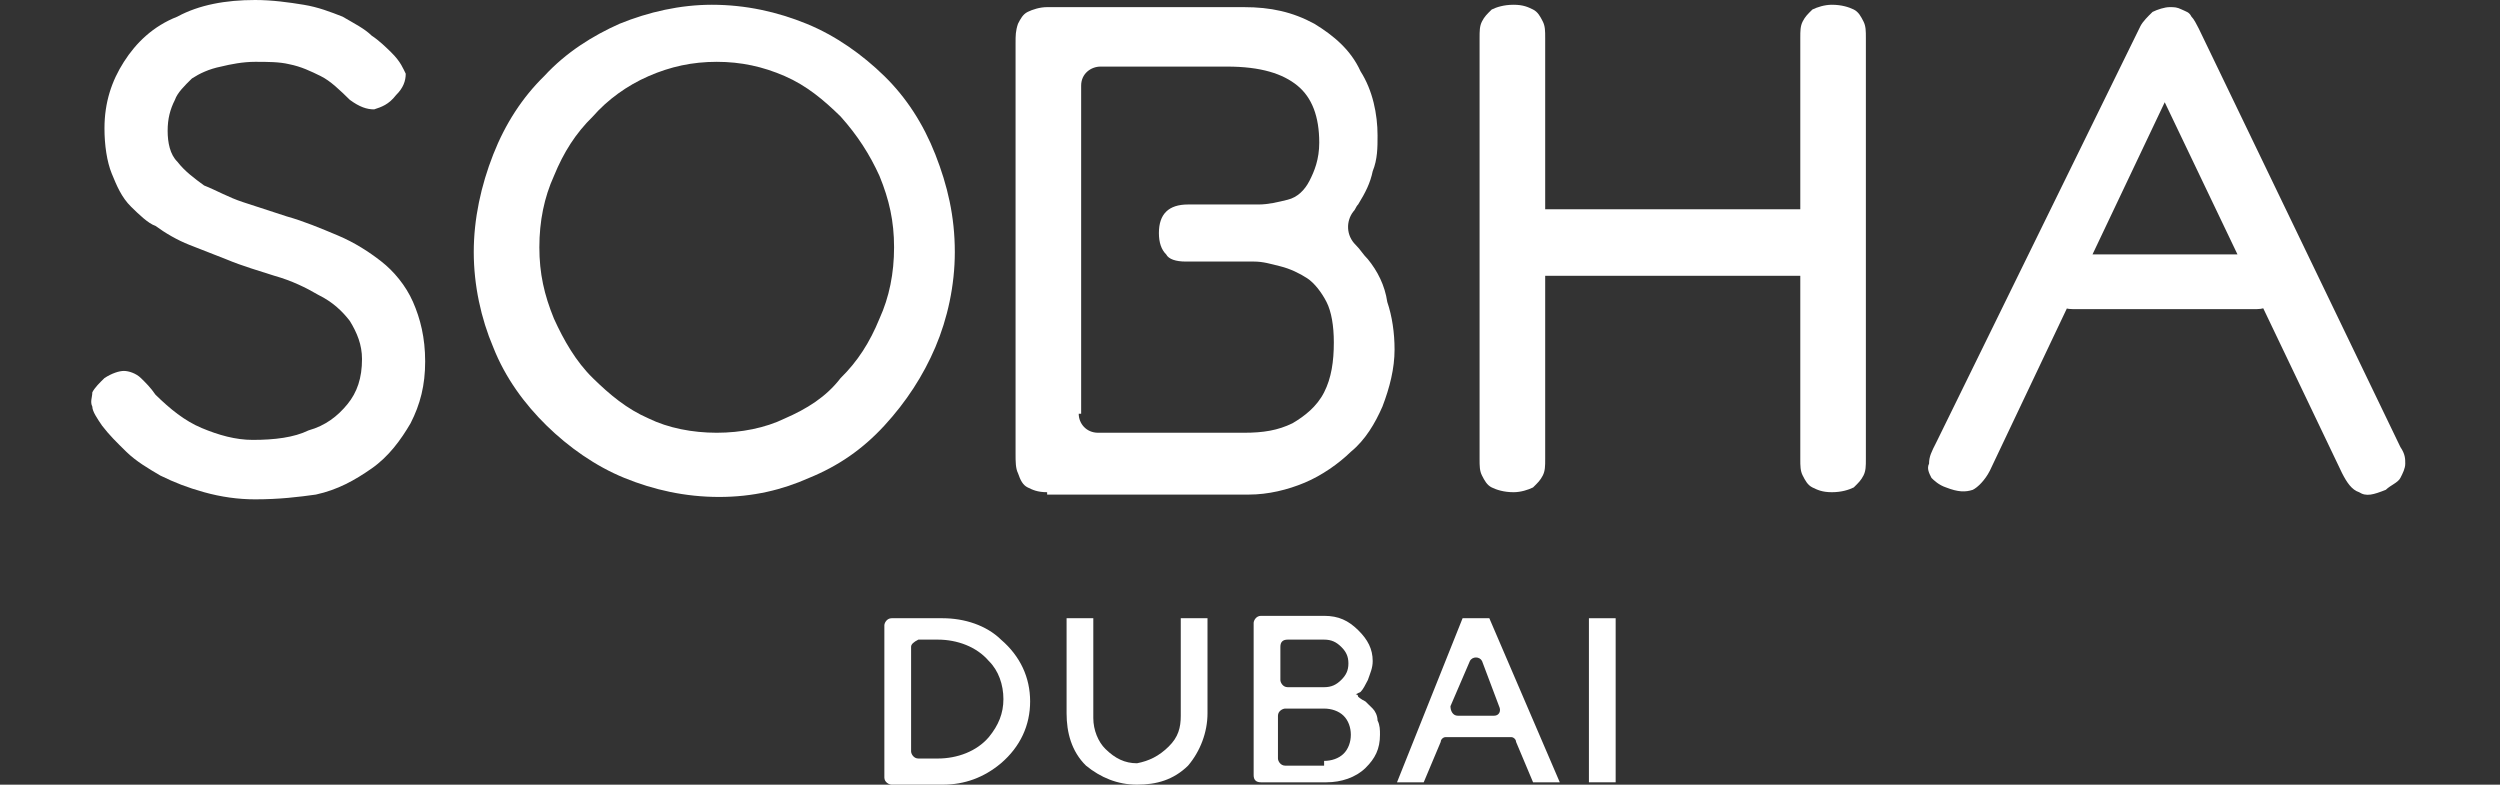 <svg width="137" height="43" viewBox="0 0 137 43" fill="none" xmlns="http://www.w3.org/2000/svg">
<rect x="0" y="0" width="137" height="43" fill="#333333" stroke="none"/>
<path d="M51.658 33.879C52.857 33.879 54.055 34.27 54.854 35.051C55.919 35.964 56.451 37.136 56.451 38.439C56.451 39.742 55.919 40.915 54.854 41.827C53.922 42.609 52.857 43 51.658 43H48.862C48.729 43 48.463 42.87 48.463 42.609V34.27C48.463 34.139 48.596 33.879 48.862 33.879H51.658ZM49.928 35.442V41.176C49.928 41.306 50.061 41.567 50.327 41.567H51.392C52.457 41.567 53.522 41.176 54.188 40.394C54.721 39.742 54.987 39.091 54.987 38.309C54.987 37.527 54.721 36.745 54.188 36.224C53.522 35.442 52.457 35.051 51.392 35.051H50.327C50.061 35.182 49.928 35.312 49.928 35.442Z" fill="white"/>
<path d="M64.04 40.915C64.573 40.394 64.706 39.873 64.706 39.221V33.879H66.171V39.091C66.171 40.133 65.771 41.176 65.105 41.958C64.307 42.739 63.375 43 62.309 43C61.244 43 60.312 42.609 59.514 41.958C58.715 41.176 58.449 40.133 58.449 39.091V33.879H59.913V39.352C59.913 40.003 60.179 40.654 60.579 41.045C61.111 41.567 61.644 41.827 62.309 41.827C62.975 41.697 63.508 41.436 64.04 40.915Z" fill="white"/>
<path d="M68.7 42.479V34.139C68.7 34.009 68.833 33.748 69.1 33.748H72.561C73.36 33.748 73.893 34.009 74.425 34.53C74.958 35.051 75.224 35.573 75.224 36.224C75.224 36.615 75.091 36.876 74.958 37.267C74.825 37.527 74.692 37.788 74.558 37.918L74.292 38.048C74.292 38.048 74.425 38.048 74.425 38.179C74.425 38.179 74.558 38.309 74.825 38.439C74.958 38.57 75.091 38.7 75.224 38.83C75.357 38.961 75.49 39.221 75.49 39.482C75.623 39.742 75.623 40.003 75.623 40.264C75.623 41.045 75.357 41.567 74.825 42.088C74.292 42.609 73.493 42.87 72.694 42.87H69.1C68.833 42.87 68.7 42.739 68.7 42.479ZM70.165 35.442V37.267C70.165 37.397 70.298 37.658 70.564 37.658H72.561C72.961 37.658 73.227 37.527 73.493 37.267C73.76 37.006 73.893 36.745 73.893 36.355C73.893 35.964 73.76 35.703 73.493 35.442C73.227 35.182 72.961 35.051 72.561 35.051H70.564C70.298 35.051 70.165 35.182 70.165 35.442ZM72.561 41.697C72.961 41.697 73.36 41.567 73.626 41.306C73.893 41.045 74.026 40.654 74.026 40.264C74.026 39.873 73.893 39.482 73.626 39.221C73.36 38.961 72.961 38.83 72.561 38.83H70.431C70.298 38.83 70.032 38.961 70.032 39.221V41.567C70.032 41.697 70.165 41.958 70.431 41.958H72.561V41.697Z" fill="white"/>
<path d="M80.15 33.879H81.615L85.476 42.87H84.012L83.08 40.654C83.08 40.524 82.947 40.394 82.813 40.394H79.219C79.085 40.394 78.952 40.524 78.952 40.654L78.02 42.87H76.556L80.15 33.879ZM79.884 39.221H81.881C82.148 39.221 82.281 38.961 82.148 38.7L81.216 36.224C81.082 35.964 80.683 35.964 80.55 36.224L79.485 38.7C79.485 38.961 79.618 39.221 79.884 39.221Z" fill="white"/>
<path d="M87.073 33.879H88.538V42.87H87.073V33.879Z" fill="white"/>
<path d="M13.98 27.364C13.048 27.364 12.116 27.233 11.184 26.973C10.252 26.712 9.586 26.451 8.787 26.061C8.121 25.67 7.456 25.279 6.923 24.758C6.391 24.236 5.991 23.846 5.592 23.324C5.326 22.933 5.059 22.542 5.059 22.282C4.926 22.021 5.059 21.761 5.059 21.5C5.192 21.239 5.459 20.979 5.725 20.718C6.124 20.458 6.524 20.327 6.79 20.327C7.056 20.327 7.456 20.458 7.722 20.718C7.988 20.979 8.255 21.239 8.521 21.63C9.32 22.412 10.119 23.064 11.05 23.454C11.982 23.846 12.915 24.106 13.847 24.106C15.045 24.106 16.11 23.976 16.909 23.585C17.841 23.324 18.506 22.803 19.039 22.151C19.571 21.5 19.838 20.718 19.838 19.676C19.838 18.894 19.571 18.242 19.172 17.591C18.773 17.07 18.24 16.549 17.441 16.158C16.776 15.767 15.977 15.376 15.045 15.115C14.246 14.854 13.314 14.594 12.382 14.203C11.716 13.942 11.05 13.682 10.385 13.421C9.719 13.161 9.053 12.77 8.521 12.379C8.121 12.248 7.589 11.727 7.19 11.336C6.657 10.815 6.391 10.164 6.124 9.512C5.858 8.861 5.725 7.948 5.725 7.036C5.725 5.603 6.124 4.43 6.79 3.388C7.456 2.345 8.388 1.433 9.719 0.912C10.917 0.261 12.382 0 13.98 0C14.912 0 15.844 0.13 16.642 0.261C17.441 0.391 18.107 0.652 18.773 0.912C19.438 1.303 19.971 1.564 20.37 1.955C20.77 2.215 21.169 2.606 21.435 2.867C21.968 3.388 22.101 3.779 22.234 4.039C22.234 4.43 22.101 4.821 21.702 5.212C21.302 5.733 20.903 5.864 20.503 5.994C20.104 5.994 19.705 5.864 19.172 5.473C18.64 4.952 18.107 4.43 17.574 4.17C17.042 3.909 16.509 3.648 15.844 3.518C15.311 3.388 14.645 3.388 13.98 3.388C13.314 3.388 12.648 3.518 12.116 3.648C11.45 3.779 10.917 4.039 10.518 4.3C10.119 4.691 9.719 5.082 9.586 5.473C9.32 5.994 9.187 6.515 9.187 7.167C9.187 7.818 9.32 8.47 9.719 8.861C10.119 9.382 10.651 9.773 11.184 10.164C11.849 10.424 12.515 10.815 13.314 11.076C14.113 11.336 14.912 11.597 15.71 11.858C16.642 12.118 17.574 12.509 18.506 12.9C19.438 13.291 20.237 13.812 20.903 14.333C21.569 14.854 22.234 15.636 22.634 16.549C23.033 17.461 23.299 18.503 23.299 19.806C23.299 21.109 23.033 22.151 22.5 23.194C21.968 24.106 21.302 25.018 20.37 25.67C19.438 26.321 18.506 26.842 17.308 27.103C16.376 27.233 15.311 27.364 13.98 27.364Z" fill="white"/>
<path d="M39.409 27.233C37.545 27.233 35.814 26.842 34.217 26.191C32.619 25.539 31.155 24.497 29.956 23.324C28.758 22.151 27.693 20.718 27.027 19.024C26.362 17.461 25.962 15.636 25.962 13.812C25.962 11.988 26.362 10.164 27.027 8.47C27.693 6.776 28.625 5.342 29.823 4.17C31.021 2.867 32.486 1.955 33.95 1.303C35.548 0.652 37.279 0.261 39.01 0.261C40.874 0.261 42.605 0.652 44.202 1.303C45.8 1.955 47.264 2.997 48.463 4.17C49.661 5.342 50.593 6.776 51.259 8.47C51.924 10.164 52.324 11.858 52.324 13.812C52.324 15.636 51.924 17.461 51.259 19.024C50.593 20.588 49.661 22.021 48.463 23.324C47.264 24.627 45.933 25.539 44.335 26.191C42.871 26.842 41.273 27.233 39.409 27.233ZM39.276 23.715C40.607 23.715 41.939 23.454 43.004 22.933C44.202 22.412 45.267 21.761 46.066 20.718C46.998 19.806 47.664 18.764 48.196 17.461C48.729 16.288 48.995 14.985 48.995 13.552C48.995 12.118 48.729 10.945 48.196 9.642C47.664 8.47 46.998 7.427 46.066 6.385C45.134 5.473 44.202 4.691 43.004 4.17C41.806 3.648 40.607 3.388 39.276 3.388C37.945 3.388 36.746 3.648 35.548 4.17C34.35 4.691 33.285 5.473 32.486 6.385C31.554 7.297 30.888 8.339 30.356 9.642C29.823 10.815 29.557 12.118 29.557 13.552C29.557 14.985 29.823 16.158 30.356 17.461C30.888 18.633 31.554 19.806 32.486 20.718C33.418 21.63 34.35 22.412 35.548 22.933C36.613 23.454 37.945 23.715 39.276 23.715Z" fill="white"/>
<path d="M57.383 26.973C56.851 26.973 56.584 26.842 56.318 26.712C56.052 26.582 55.919 26.321 55.786 25.93C55.653 25.67 55.653 25.279 55.653 24.888V2.345C55.653 1.955 55.653 1.694 55.786 1.303C55.919 1.042 56.052 0.782 56.318 0.652C56.584 0.521 56.984 0.391 57.383 0.391H68.168C69.632 0.391 70.83 0.652 72.029 1.303C73.094 1.955 74.026 2.736 74.558 3.909C75.224 4.952 75.49 6.255 75.49 7.427C75.49 8.079 75.49 8.73 75.224 9.382C75.091 10.033 74.825 10.555 74.425 11.206C74.292 11.336 74.292 11.467 74.159 11.597C73.759 12.118 73.759 12.9 74.292 13.421C74.558 13.682 74.691 13.942 74.958 14.203C75.49 14.855 75.89 15.636 76.023 16.549C76.289 17.33 76.422 18.242 76.422 19.155C76.422 20.197 76.156 21.239 75.757 22.282C75.357 23.194 74.825 24.106 74.026 24.758C73.36 25.409 72.428 26.061 71.496 26.451C70.564 26.842 69.499 27.103 68.434 27.103H57.383V26.973ZM59.114 22.673C59.114 23.194 59.514 23.715 60.179 23.715H68.168C69.233 23.715 70.031 23.585 70.83 23.194C71.496 22.803 72.162 22.282 72.561 21.5C72.96 20.718 73.094 19.806 73.094 18.764C73.094 17.852 72.96 17.07 72.694 16.549C72.428 16.027 72.029 15.506 71.629 15.245C71.23 14.985 70.697 14.724 70.165 14.594C69.632 14.464 69.233 14.333 68.7 14.333C68.168 14.333 67.768 14.333 67.369 14.333H64.972C64.44 14.333 64.04 14.203 63.907 13.942C63.641 13.682 63.508 13.291 63.508 12.77C63.508 12.248 63.641 11.858 63.907 11.597C64.173 11.336 64.573 11.206 65.105 11.206H67.502C67.901 11.206 68.434 11.206 68.966 11.206C69.499 11.206 70.031 11.076 70.564 10.945C71.097 10.815 71.496 10.424 71.762 9.903C72.029 9.382 72.295 8.73 72.295 7.818C72.295 6.385 71.895 5.342 71.097 4.691C70.298 4.039 69.1 3.649 67.236 3.649H60.312C59.78 3.649 59.247 4.039 59.247 4.691V22.673H59.114Z" fill="white"/>
<path d="M82.945 26.973C82.413 26.973 82.013 26.842 81.747 26.712C81.481 26.582 81.347 26.321 81.214 26.061C81.081 25.8 81.081 25.539 81.081 25.148V2.085C81.081 1.694 81.081 1.433 81.214 1.173C81.347 0.912 81.481 0.782 81.747 0.521C82.013 0.391 82.413 0.261 82.945 0.261C83.478 0.261 83.744 0.391 84.01 0.521C84.276 0.652 84.41 0.912 84.543 1.173C84.676 1.433 84.676 1.694 84.676 2.085V25.148C84.676 25.539 84.676 25.8 84.543 26.061C84.41 26.321 84.276 26.451 84.01 26.712C83.744 26.842 83.344 26.973 82.945 26.973ZM81.88 13.421V13.161C81.88 12.248 82.679 11.467 83.611 11.467H98.656C99.588 11.467 100.386 12.248 100.386 13.161V13.421C100.386 14.333 99.588 15.115 98.656 15.115H83.611C82.679 15.115 81.88 14.464 81.88 13.421ZM100.386 26.973C99.854 26.973 99.588 26.842 99.321 26.712C99.055 26.582 98.922 26.321 98.789 26.061C98.656 25.8 98.656 25.539 98.656 25.148V2.085C98.656 1.694 98.656 1.433 98.789 1.173C98.922 0.912 99.055 0.782 99.321 0.521C99.588 0.391 99.987 0.261 100.386 0.261C100.919 0.261 101.318 0.391 101.585 0.521C101.851 0.652 101.984 0.912 102.117 1.173C102.25 1.433 102.25 1.694 102.25 2.085V25.148C102.25 25.539 102.25 25.8 102.117 26.061C101.984 26.321 101.851 26.451 101.585 26.712C101.318 26.842 100.919 26.973 100.386 26.973Z" fill="white"/>
<path d="M131.541 24.497C131.808 24.888 131.808 25.148 131.808 25.409C131.808 25.67 131.674 25.93 131.541 26.191C131.408 26.451 131.009 26.582 130.742 26.842C130.077 27.103 129.677 27.233 129.278 26.973C128.879 26.842 128.612 26.451 128.346 25.93L118.627 5.603L109.041 25.8C108.775 26.321 108.375 26.712 108.109 26.842C107.709 26.973 107.31 26.973 106.644 26.712C106.245 26.582 105.979 26.321 105.846 26.191C105.712 25.93 105.579 25.67 105.712 25.409C105.712 25.018 105.846 24.758 106.112 24.236L117.295 1.433C117.429 1.173 117.695 0.912 117.961 0.652C118.227 0.521 118.627 0.391 118.893 0.391C119.159 0.391 119.293 0.391 119.559 0.521C119.825 0.652 119.958 0.652 120.091 0.912C120.225 1.042 120.358 1.303 120.491 1.564L131.541 24.497ZM112.236 14.854C112.502 14.333 113.035 13.942 113.568 13.942H123.686C124.219 13.942 124.884 14.333 125.018 14.854C125.417 15.767 124.751 16.939 123.686 16.939H113.568C112.502 16.939 111.837 15.897 112.236 14.854Z" fill="white"/>
</svg>
